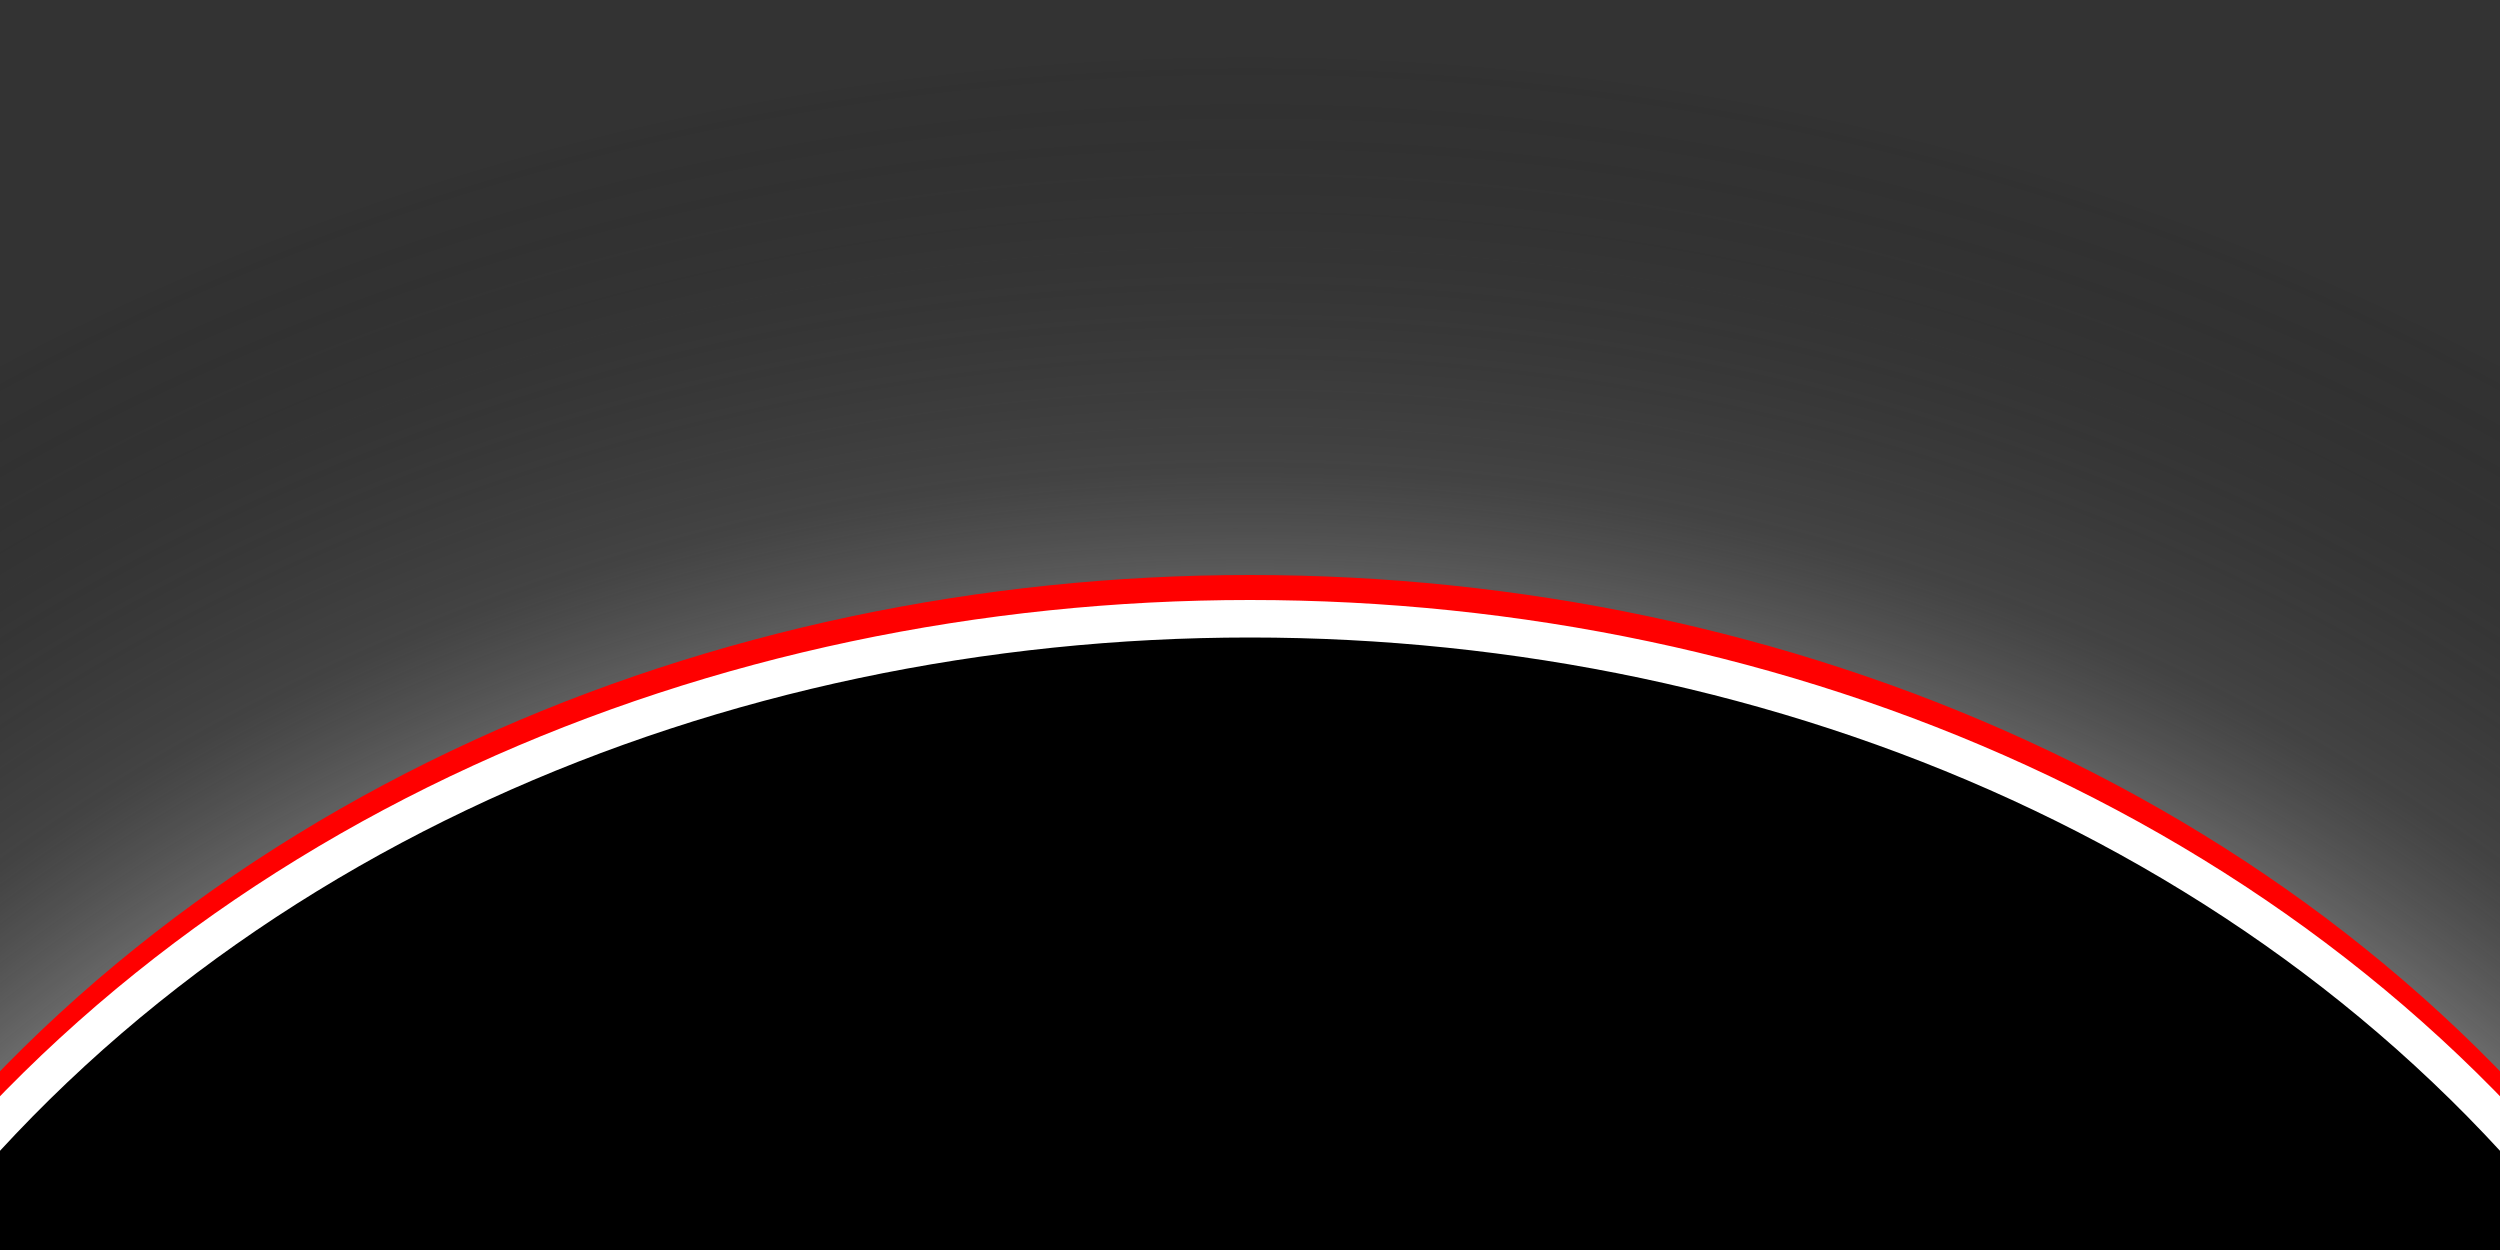 <?xml version="1.0" encoding="UTF-8" standalone="no"?>
<svg
   width="200"
   height="100"
   version="1.1"
   id="svg3"
   sodipodi:docname="eclipse.svg"
   inkscape:version="1.3.2 (1:1.3.2+202311252150+091e20ef0f)"
   xmlns:inkscape="http://www.inkscape.org/namespaces/inkscape"
   xmlns:sodipodi="http://sodipodi.sourceforge.net/DTD/sodipodi-0.dtd"
   xmlns:xlink="http://www.w3.org/1999/xlink"
   xmlns="http://www.w3.org/2000/svg"
   xmlns:svg="http://www.w3.org/2000/svg">
  <rect width="100%" height="100%" fill="#333333" stroke="none"/>
  <defs
     id="defs3">
    <linearGradient
       id="linearGradient5"
       inkscape:collect="always">
      <stop
         style="stop-color:#ffffff;stop-opacity:0.725;"
         offset="0.647"
         id="stop6" />
      <stop
         style="stop-color:#747474;stop-opacity:0.25;"
         offset="0.805"
         id="stop8" />
      <stop
         style="stop-color:#000000;stop-opacity:0;"
         offset="1"
         id="stop7" />
    </linearGradient>
    <radialGradient
       inkscape:collect="always"
       xlink:href="#linearGradient5"
       id="radialGradient7"
       cx="100"
       cy="99.305"
       fx="100"
       fy="99.305"
       r="118.98"
       gradientTransform="matrix(1.697,0,0,1.574,-69.69,32.145)"
       gradientUnits="userSpaceOnUse" />
  </defs>
  <sodipodi:namedview
     id="namedview3"
     pagecolor="#ffffff"
     bordercolor="#666666"
     borderopacity="1.0"
     inkscape:showpageshadow="2"
     inkscape:pageopacity="0.0"
     inkscape:pagecheckerboard="0"
     inkscape:deskcolor="#d1d1d1"
     inkscape:zoom="3.0724986"
     inkscape:cx="90.317372"
     inkscape:cy="48.006531"
     inkscape:window-width="1366"
     inkscape:window-height="702"
     inkscape:window-x="0"
     inkscape:window-y="0"
     inkscape:window-maximized="1"
     inkscape:current-layer="svg3" />
  <ellipse
     style="opacity:1;mix-blend-mode:normal;fill:url(#radialGradient7);stroke:none;stroke-width:5.554"
     id="path4"
     cx="100"
     cy="188.486"
     rx="199.647"
     ry="183.889" />
  <path
     d="M 0 100 C 40 30, 160 30, 200 100"
     stroke="black"
     fill="black"
     id="path1" />
  <!-- <path vector-effect="non-scaling-stroke" d="M -10 90 C 40 20, 160 20, 210 90" stroke="white" stroke-width="20px" opacity="0.3"/> -->
  <path
     vector-effect="non-scaling-stroke"
     d="M -10 100 C 40 30, 160 30, 210 100"
     stroke="red"
     stroke-width="3px"
     id="path2" />
  <path
     vector-effect="non-scaling-stroke"
     d="M -10 102 C 40 32, 160 32, 210 102"
     stroke="white"
     stroke-width="3px"
     id="path3" />
</svg>
